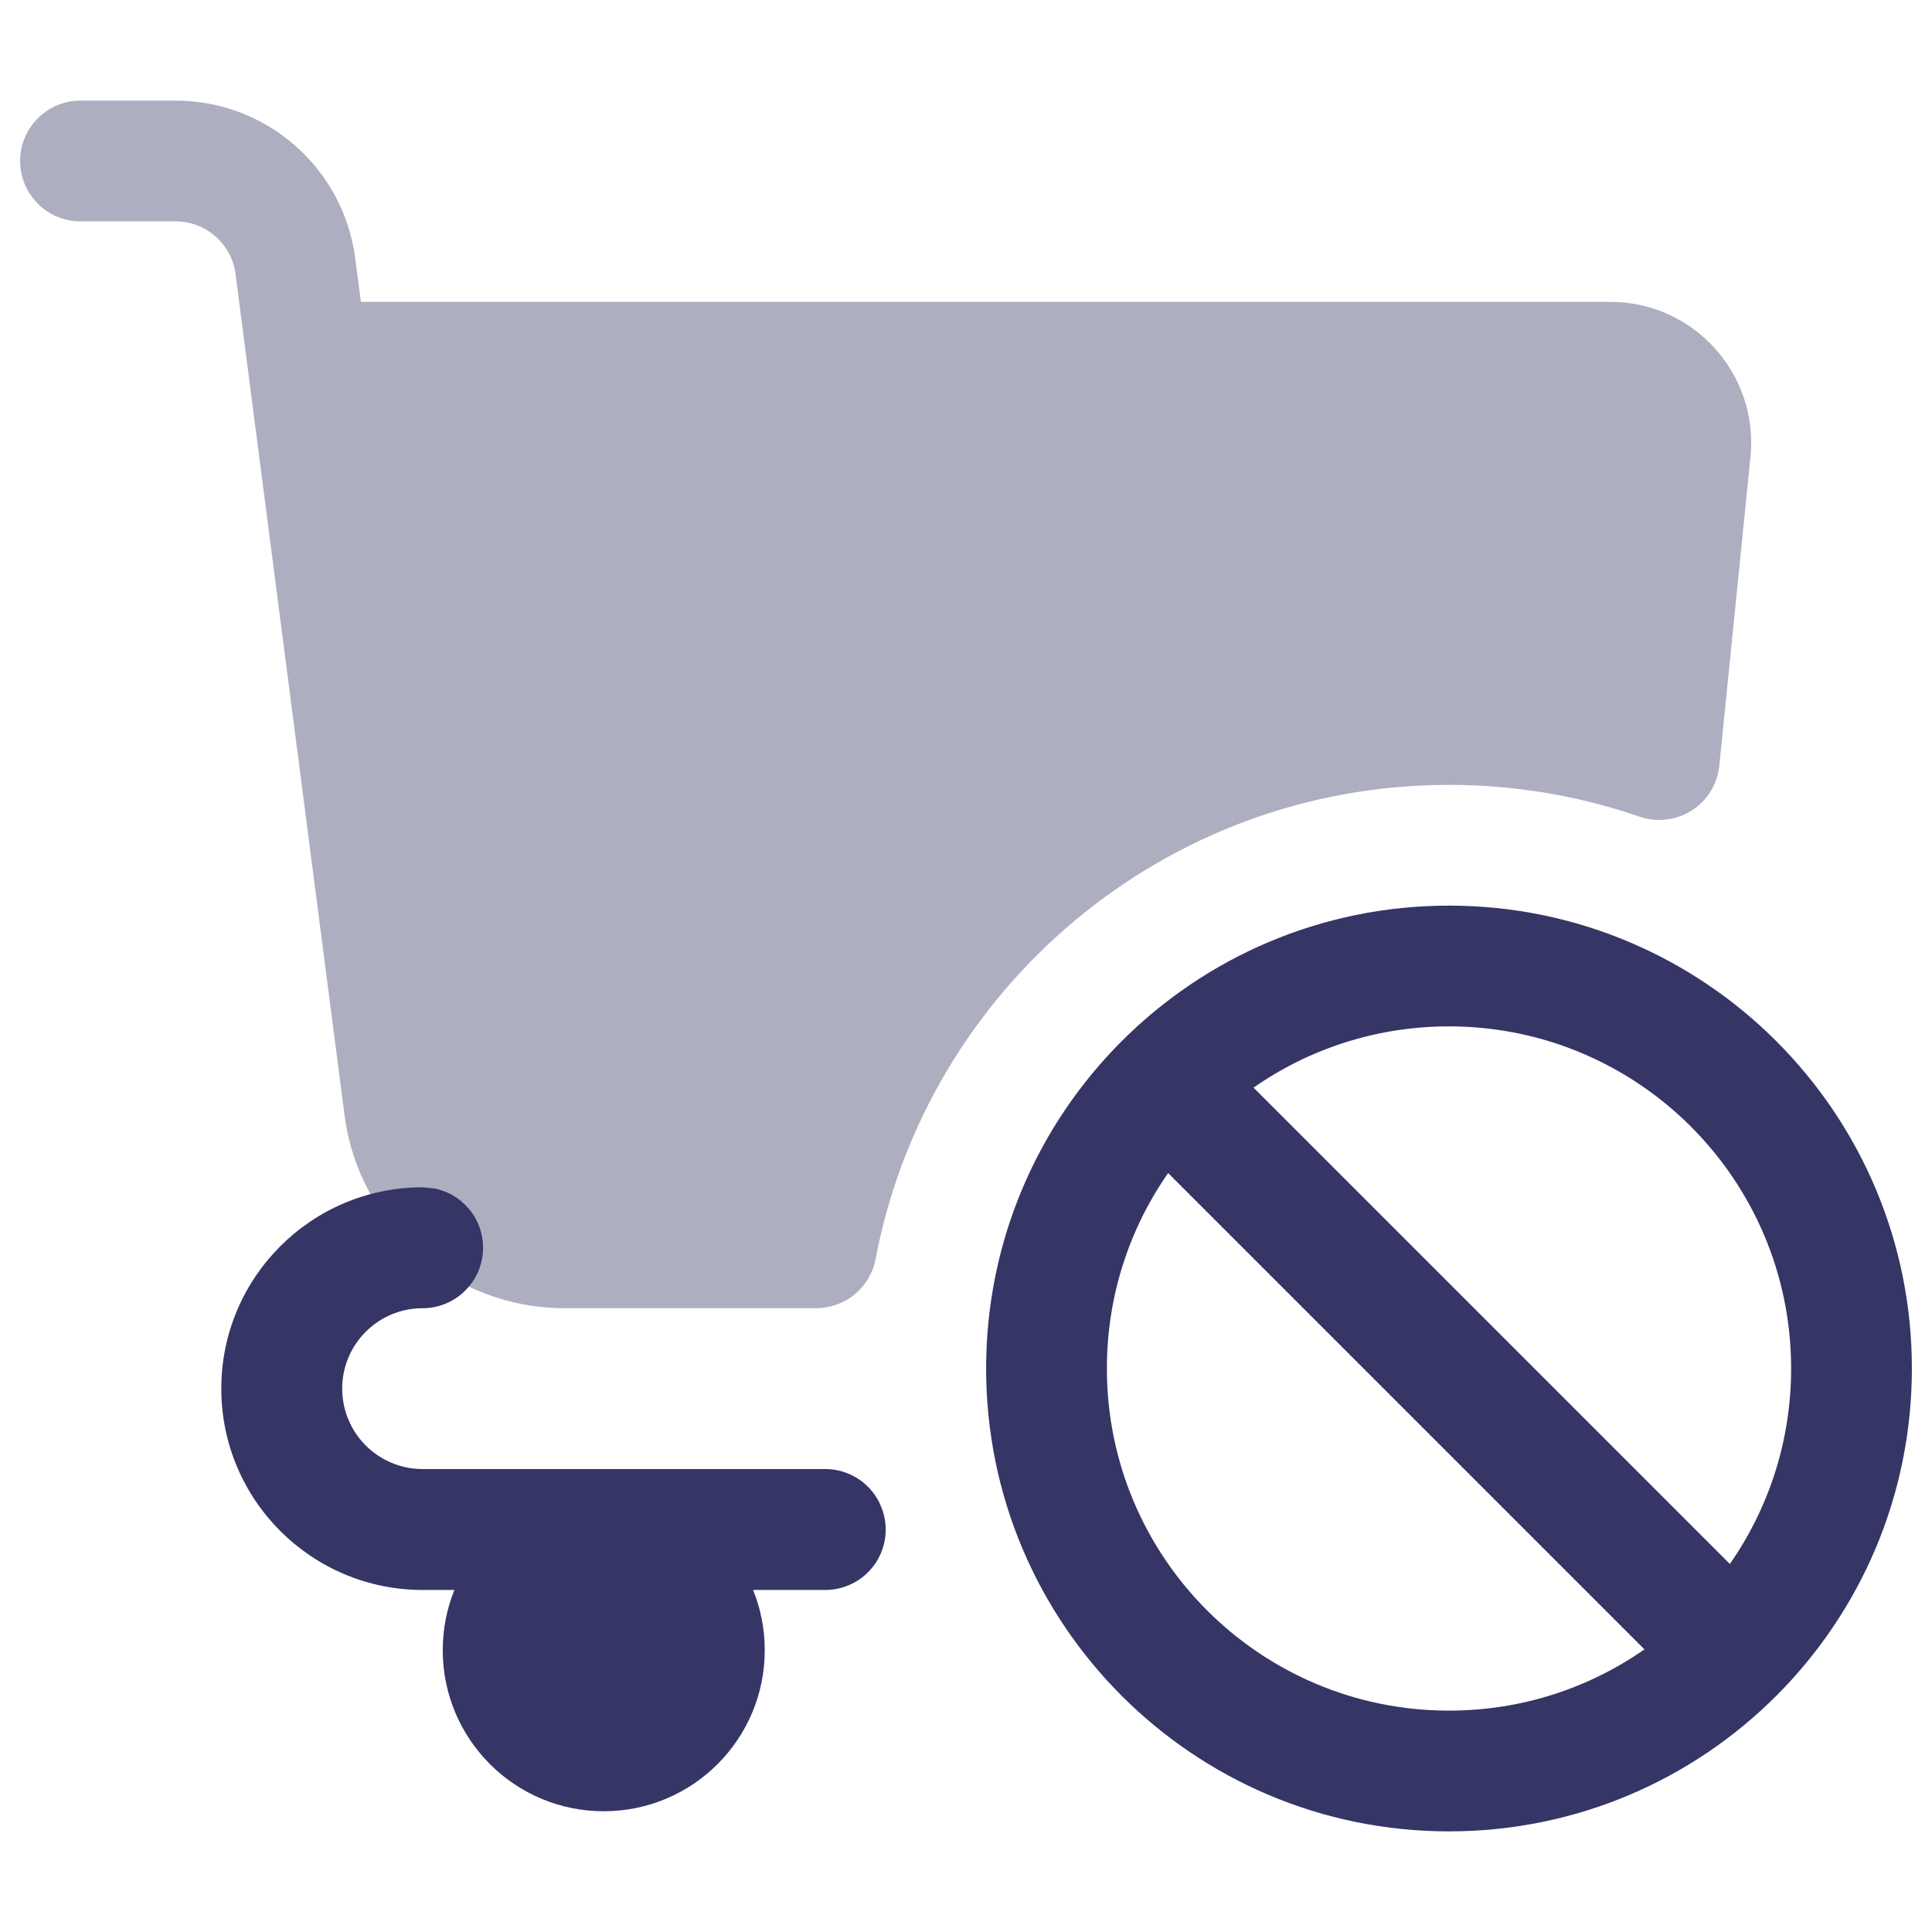 <svg width="24" height="24" viewBox="0 0 24 24" fill="none" xmlns="http://www.w3.org/2000/svg">
<path opacity="0.4" d="M1 1.25C0.586 1.25 0.25 1.586 0.25 2C0.25 2.414 0.586 2.75 1 2.75H2.182C2.559 2.75 2.877 3.03 2.926 3.404L4.28 13.854C4.458 15.224 5.625 16.25 7.007 16.25H10.14C10.501 16.25 10.81 15.994 10.877 15.64C11.514 12.286 14.461 9.75 18 9.75C18.83 9.75 19.626 9.889 20.367 10.145C20.584 10.22 20.823 10.191 21.016 10.068C21.209 9.944 21.335 9.739 21.358 9.511L21.745 5.676C21.849 4.645 21.04 3.75 20.004 3.75H4.483L4.413 3.211C4.268 2.089 3.313 1.25 2.182 1.25H1Z" fill="#353566"/>
<path fill-rule="evenodd" clip-rule="evenodd" d="M23.75 17C23.75 13.824 21.176 11.25 18 11.25C14.824 11.25 12.25 13.824 12.25 17C12.25 20.176 14.824 22.75 18 22.75C21.176 22.75 23.75 20.176 23.75 17ZM18 12.75C20.347 12.75 22.25 14.653 22.25 17C22.25 17.903 21.969 18.74 21.489 19.428L15.572 13.511C16.26 13.031 17.097 12.75 18 12.75ZM18 21.25C18.903 21.25 19.74 20.969 20.428 20.489L14.511 14.572C14.031 15.26 13.75 16.097 13.75 17C13.75 19.347 15.653 21.25 18 21.25Z" fill="#353566"/>
<path d="M2.749 17.25C2.749 15.869 3.869 14.749 5.25 14.749L5.397 14.764C5.541 14.792 5.675 14.863 5.78 14.969L5.781 14.97L5.833 15.026C6.057 15.301 6.057 15.698 5.833 15.973L5.781 16.03L5.78 16.031C5.64 16.172 5.449 16.251 5.25 16.251C4.698 16.251 4.251 16.698 4.251 17.25C4.251 17.802 4.698 18.249 5.25 18.249H10.252C10.536 18.249 10.796 18.41 10.923 18.664L10.924 18.666L10.961 18.755C11.034 18.966 11.01 19.202 10.891 19.395C10.754 19.616 10.513 19.751 10.253 19.751H9.355C9.449 19.982 9.5 20.235 9.5 20.5C9.5 21.604 8.605 22.5 7.5 22.5C6.395 22.5 5.5 21.604 5.5 20.5C5.5 20.235 5.551 19.982 5.645 19.751H5.25C3.869 19.751 2.749 18.631 2.749 17.25Z" fill="#353566"/>
</svg>
